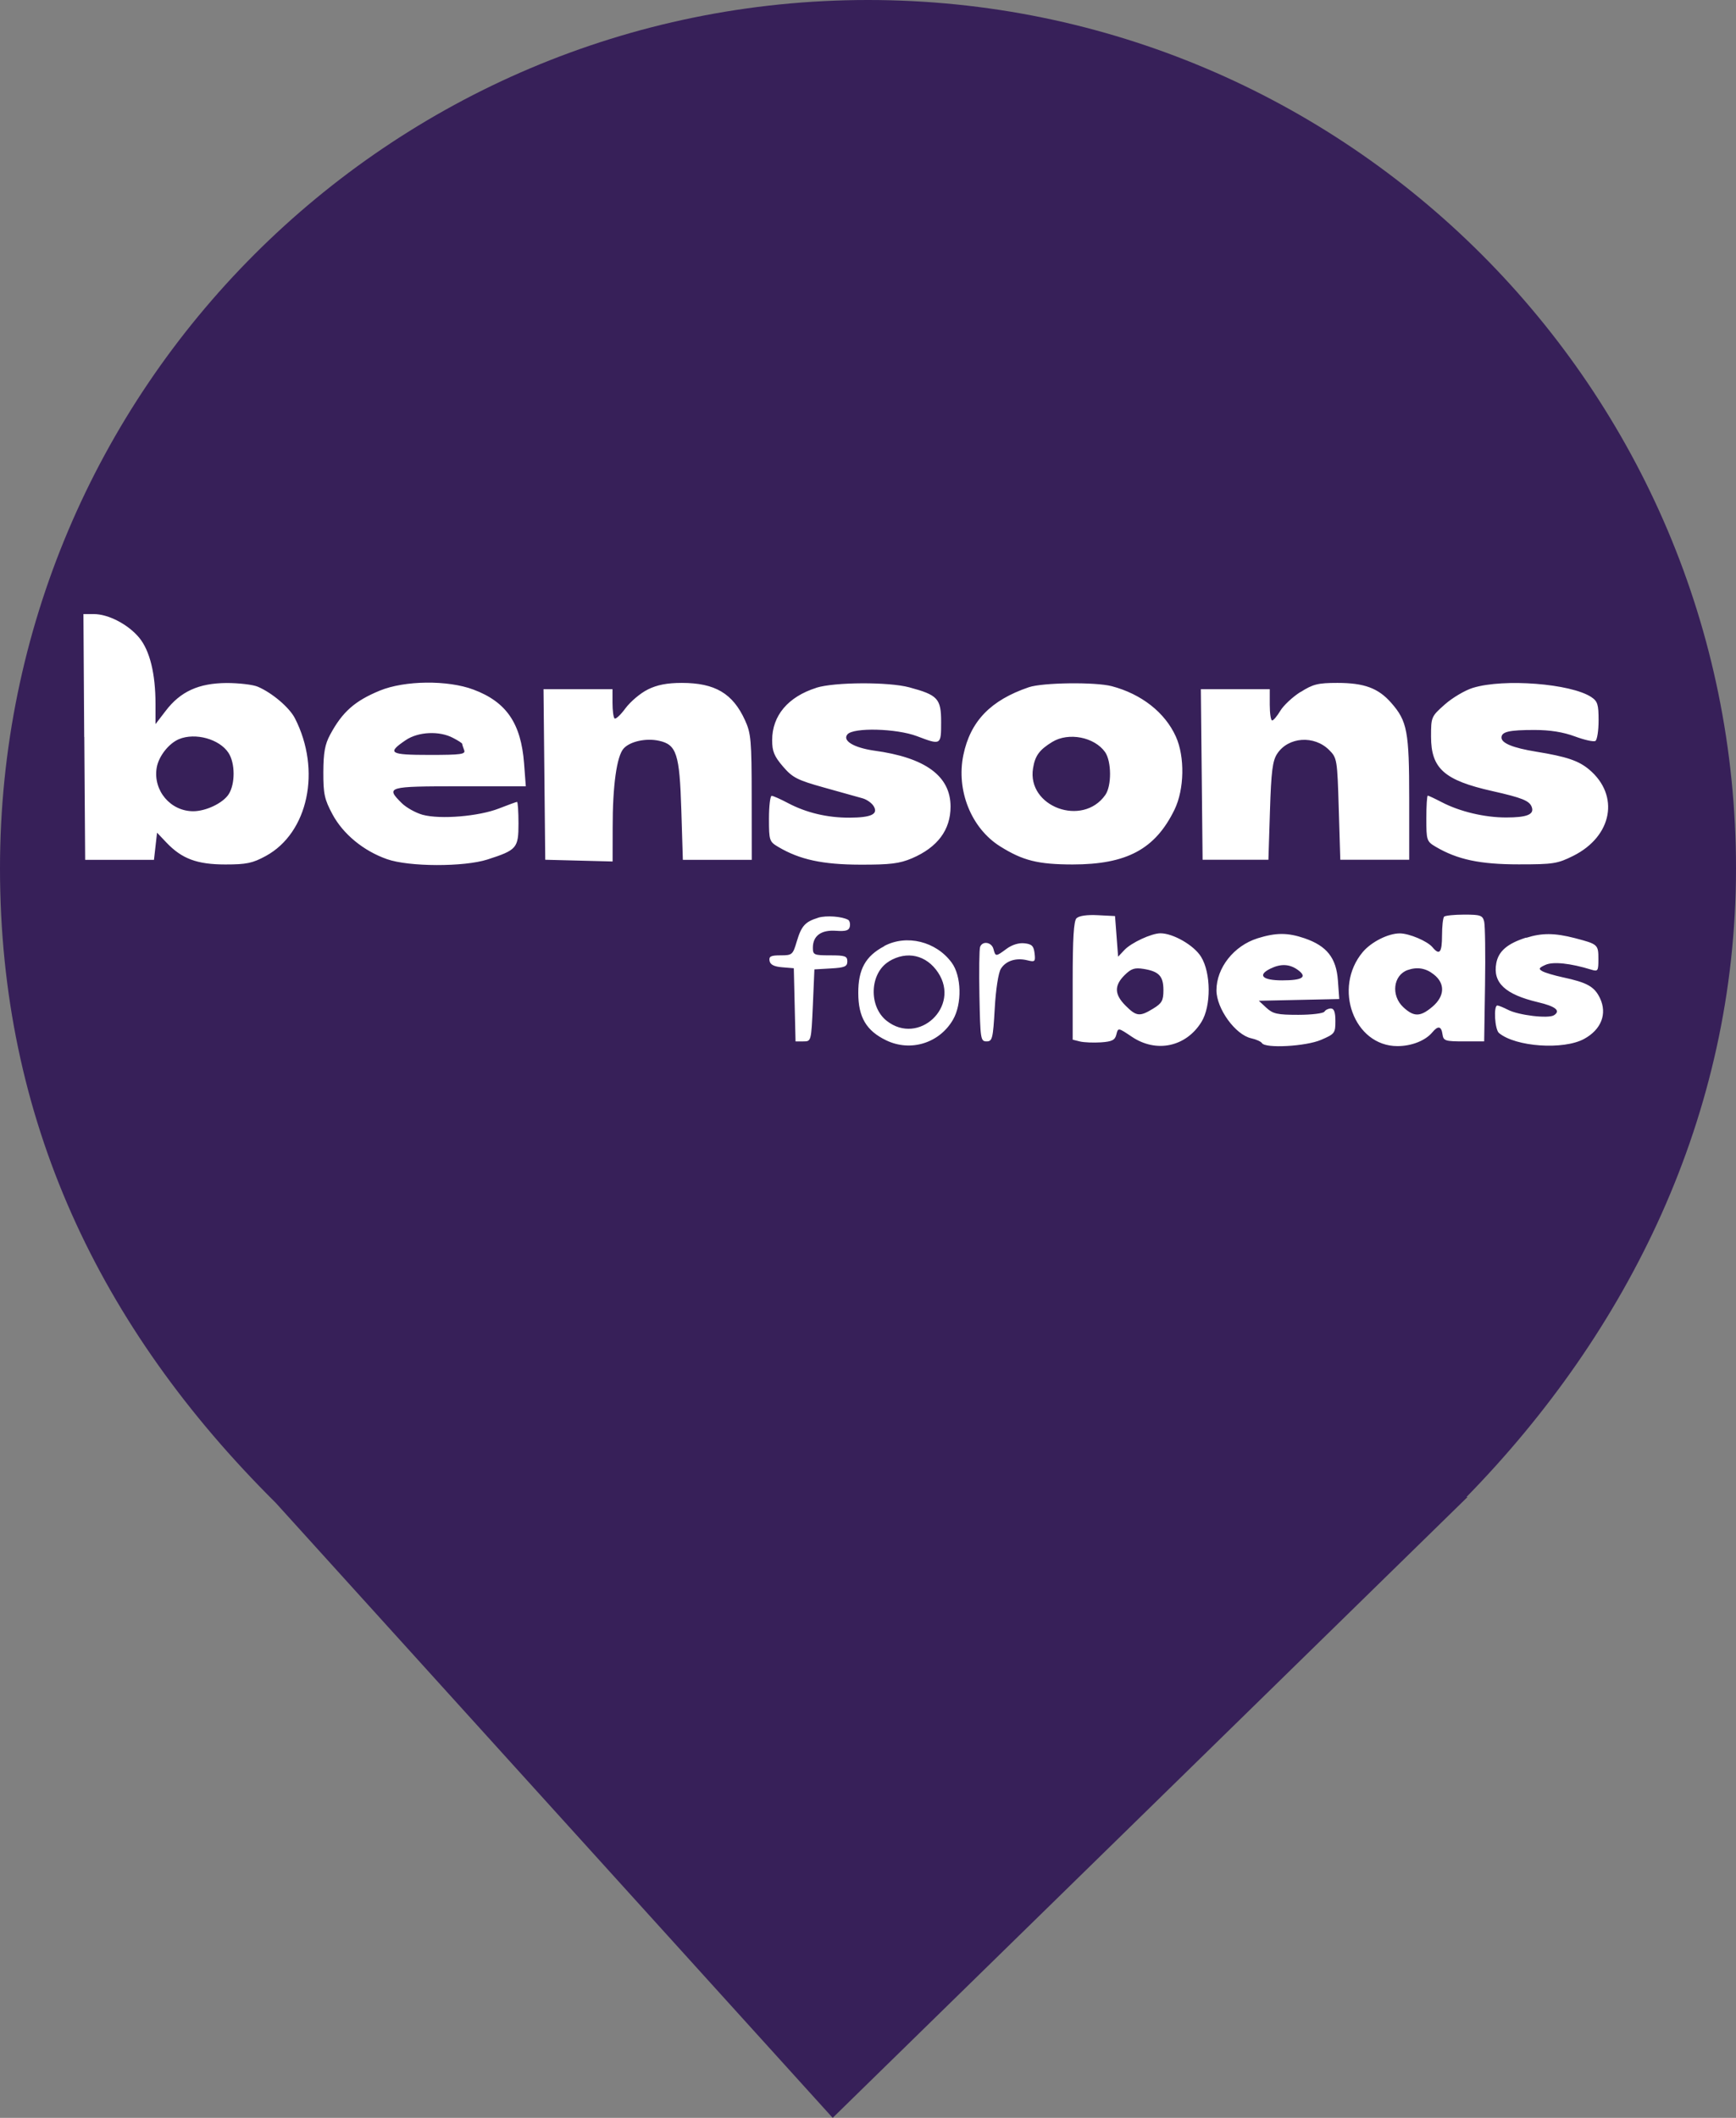 <?xml version="1.0" encoding="UTF-8" standalone="no"?>
<svg
   viewBox="0 0 18.04 22"
   width="18.04pt"
   height="22pt"
   version="1.1"
   id="svg1"
   sodipodi:docname="pink_master_pin.svg"
   inkscape:export-filename="..\brands\bensons_for_beds.svg"
   inkscape:export-xdpi="96"
   inkscape:export-ydpi="96"
   xmlns:inkscape="http://www.inkscape.org/namespaces/inkscape"
   xmlns:sodipodi="http://sodipodi.sourceforge.net/DTD/sodipodi-0.dtd"
   xmlns="http://www.w3.org/2000/svg"
   xmlns:svg="http://www.w3.org/2000/svg">
  <rect x="0" y="0" width="18.04" height="22" fill="#808080" stroke="none"/>
  <defs
     id="defs1" />
  <sodipodi:namedview
     id="namedview1"
     pagecolor="#505050"
     bordercolor="#eeeeee"
     borderopacity="1"
     inkscape:showpageshadow="0"
     inkscape:pageopacity="0"
     inkscape:pagecheckerboard="0"
     inkscape:deskcolor="#505050"
     inkscape:document-units="pt" />
  <path
     d="M 15.239,15.551 C 16.916,13.836 18.04,11.588 18.04,9.02 18.04,4.042 13.998,0 9.02,0 4.042,0 -1.9073487e-8,4.042 -1.9073487e-8,9.02 -1.9073487e-8,11.62 1.027,13.787 2.864,15.61 v 0 L 8.653,22 15.25,15.551 Z"
     fill="#FF69B4"
     id="path1"
     style="fill:#372059;fill-opacity:1" />
  <path
     d="m 0.876,7.655 0.009,1.277 H 1.242 1.6 l 0.016,-0.141 0.016,-0.141 0.098,0.103 c 0.16,0.168 0.318,0.227 0.612,0.227 0.219,0 0.282,-0.013 0.42,-0.088 C 3.203,8.652 3.341,8.001 3.065,7.462 3.008,7.35 2.829,7.198 2.68,7.134 2.63,7.112 2.483,7.095 2.354,7.095 2.065,7.097 1.875,7.183 1.722,7.384 L 1.616,7.522 V 7.314 c 0,-0.316 -0.059,-0.555 -0.169,-0.689 C 1.332,6.486 1.126,6.379 0.975,6.379 h -0.108 l 0.008,1.277 M 3.947,7.174 C 3.687,7.281 3.558,7.395 3.431,7.631 c -0.055,0.102 -0.07,0.187 -0.071,0.39 -6.179e-4,0.227 0.012,0.283 0.095,0.438 0.111,0.206 0.322,0.38 0.567,0.466 0.227,0.08 0.8,0.082 1.045,0.003 0.304,-0.098 0.321,-0.118 0.321,-0.374 0,-0.123 -0.007,-0.224 -0.015,-0.224 -0.008,0 -0.092,0.031 -0.187,0.068 -0.208,0.082 -0.609,0.116 -0.794,0.066 C 4.32,8.444 4.221,8.389 4.174,8.342 4.005,8.174 4.025,8.168 4.776,8.168 H 5.464 L 5.446,7.93 C 5.414,7.513 5.262,7.291 4.919,7.163 4.651,7.063 4.206,7.068 3.947,7.174 M 6.731,7.163 C 6.655,7.2 6.552,7.288 6.5,7.357 6.449,7.427 6.398,7.474 6.386,7.463 6.374,7.451 6.365,7.378 6.365,7.3 V 7.159 H 6.007 5.648 l 0.009,0.886 0.009,0.886 0.35,0.009 0.35,0.009 6.505e-4,-0.351 C 6.366,8.161 6.409,7.854 6.481,7.775 6.547,7.702 6.713,7.665 6.848,7.695 7.031,7.735 7.062,7.832 7.08,8.412 l 0.016,0.52 h 0.358 0.358 l -7.35e-4,-0.65 C 7.811,7.691 7.804,7.617 7.742,7.482 7.615,7.203 7.43,7.094 7.085,7.094 c -0.153,0 -0.255,0.02 -0.353,0.068 M 8.483,7.145 C 8.189,7.238 8.024,7.434 8.024,7.689 c 0,0.115 0.021,0.167 0.112,0.273 0.1,0.116 0.147,0.141 0.431,0.22 0.175,0.049 0.354,0.099 0.397,0.111 0.043,0.012 0.094,0.048 0.114,0.08 0.052,0.084 -0.023,0.12 -0.251,0.121 -0.23,5.88e-4 -0.447,-0.051 -0.637,-0.151 -0.079,-0.042 -0.156,-0.076 -0.171,-0.076 -0.015,0 -0.028,0.107 -0.028,0.237 0,0.228 0.004,0.239 0.097,0.294 0.223,0.132 0.46,0.183 0.852,0.184 0.312,6.6e-4 0.407,-0.011 0.537,-0.066 0.266,-0.114 0.401,-0.295 0.401,-0.537 0,-0.318 -0.262,-0.51 -0.797,-0.582 C 8.871,7.766 8.752,7.694 8.806,7.629 c 0.061,-0.074 0.51,-0.062 0.722,0.018 0.251,0.095 0.252,0.095 0.252,-0.146 0,-0.244 -0.034,-0.281 -0.331,-0.361 -0.217,-0.058 -0.775,-0.055 -0.965,0.004 m 2.207,-0.005 c -0.397,0.135 -0.607,0.353 -0.68,0.704 -0.076,0.368 0.082,0.761 0.382,0.949 0.238,0.149 0.394,0.187 0.752,0.188 0.564,6.6e-5 0.86,-0.159 1.06,-0.569 0.103,-0.212 0.109,-0.55 0.014,-0.76 -0.113,-0.25 -0.358,-0.442 -0.666,-0.523 -0.172,-0.045 -0.718,-0.038 -0.862,0.011 m 2.823,0.049 c -0.082,0.052 -0.176,0.14 -0.209,0.195 -0.033,0.055 -0.071,0.101 -0.085,0.101 -0.014,0 -0.025,-0.073 -0.025,-0.163 V 7.159 h -0.358 -0.358 l 0.009,0.886 0.009,0.886 h 0.342 0.342 l 0.016,-0.506 c 0.013,-0.414 0.027,-0.522 0.075,-0.595 0.115,-0.176 0.385,-0.195 0.541,-0.038 0.081,0.081 0.084,0.098 0.099,0.611 l 0.016,0.528 h 0.358 0.358 v -0.634 c 0,-0.699 -0.02,-0.806 -0.187,-0.996 -0.134,-0.153 -0.281,-0.207 -0.559,-0.207 -0.202,0 -0.254,0.013 -0.383,0.095 m 1.792,-0.044 c -0.082,0.025 -0.214,0.103 -0.293,0.173 -0.141,0.125 -0.143,0.13 -0.143,0.334 0,0.332 0.138,0.454 0.638,0.566 0.307,0.069 0.384,0.1 0.408,0.164 0.03,0.078 -0.048,0.11 -0.266,0.11 -0.224,1.26e-4 -0.481,-0.061 -0.669,-0.159 -0.071,-0.037 -0.137,-0.068 -0.145,-0.068 -0.008,0 -0.015,0.107 -0.015,0.237 0,0.228 0.004,0.239 0.097,0.294 0.226,0.133 0.459,0.183 0.863,0.183 0.361,2.25e-4 0.403,-0.007 0.568,-0.089 0.406,-0.204 0.483,-0.628 0.164,-0.896 -0.11,-0.092 -0.233,-0.134 -0.553,-0.186 -0.239,-0.039 -0.358,-0.088 -0.358,-0.146 0,-0.061 0.08,-0.079 0.343,-0.079 0.163,0 0.298,0.022 0.42,0.067 0.099,0.037 0.195,0.058 0.213,0.047 0.018,-0.011 0.033,-0.107 0.033,-0.213 0,-0.166 -0.01,-0.199 -0.076,-0.243 -0.213,-0.14 -0.909,-0.194 -1.228,-0.096 M 4.217,7.688 c -0.2,0.135 -0.169,0.154 0.246,0.154 0.333,0 0.378,-0.007 0.36,-0.051 -0.011,-0.028 -0.02,-0.057 -0.02,-0.064 0,-0.007 -0.043,-0.035 -0.096,-0.062 C 4.565,7.59 4.346,7.601 4.217,7.688 M 1.86,7.678 C 1.753,7.723 1.647,7.858 1.628,7.977 c -0.038,0.235 0.143,0.45 0.38,0.45 0.132,0 0.308,-0.084 0.368,-0.176 0.069,-0.106 0.069,-0.324 -0.002,-0.431 C 2.28,7.677 2.03,7.608 1.86,7.678 m 9.075,0.029 c -0.134,0.082 -0.179,0.143 -0.2,0.274 -0.065,0.4 0.515,0.613 0.751,0.277 0.067,-0.095 0.065,-0.348 -0.002,-0.445 C 11.373,7.656 11.104,7.604 10.935,7.707 M 8.501,9.534 C 8.367,9.575 8.328,9.618 8.28,9.779 8.239,9.918 8.232,9.924 8.112,9.924 c -0.102,0 -0.123,0.011 -0.115,0.057 0.007,0.04 0.047,0.06 0.131,0.067 l 0.121,0.01 0.009,0.38 0.009,0.38 H 8.349 c 0.081,0 0.081,-0.001 0.098,-0.374 l 0.016,-0.374 0.171,-0.01 c 0.144,-0.008 0.171,-0.02 0.171,-0.073 0,-0.055 -0.023,-0.063 -0.179,-0.063 -0.168,0 -0.179,-0.005 -0.179,-0.079 0,-0.124 0.086,-0.187 0.24,-0.176 0.103,0.007 0.136,-0.003 0.144,-0.044 0.006,-0.029 -0.002,-0.06 -0.016,-0.069 -0.062,-0.036 -0.228,-0.049 -0.313,-0.023 m 2.685,0.005 c -0.029,0.029 -0.04,0.208 -0.04,0.651 v 0.611 l 0.076,0.019 c 0.042,0.01 0.14,0.014 0.218,0.009 0.116,-0.008 0.146,-0.024 0.16,-0.082 0.018,-0.072 0.018,-0.072 0.161,0.024 0.254,0.171 0.563,0.105 0.723,-0.154 0.102,-0.165 0.1,-0.509 -0.004,-0.677 -0.073,-0.119 -0.29,-0.244 -0.422,-0.244 -0.093,0 -0.304,0.098 -0.375,0.174 l -0.065,0.069 -0.016,-0.211 -0.016,-0.211 -0.179,-0.009 c -0.111,-0.006 -0.194,0.006 -0.22,0.031 m 3.819,-0.016 c -0.012,0.012 -0.022,0.1 -0.022,0.195 0,0.179 -0.026,0.211 -0.099,0.123 -0.053,-0.064 -0.243,-0.144 -0.34,-0.144 -0.12,0 -0.295,0.088 -0.384,0.193 -0.314,0.373 -0.091,0.978 0.36,0.978 0.147,0 0.291,-0.057 0.363,-0.144 0.059,-0.071 0.093,-0.064 0.105,0.022 0.01,0.067 0.027,0.073 0.222,0.073 h 0.211 l 0.009,-0.585 c 0.005,-0.322 0.001,-0.618 -0.009,-0.659 -0.016,-0.065 -0.038,-0.073 -0.207,-0.073 -0.104,0 -0.199,0.01 -0.211,0.022 m -1.939,0.225 c -0.244,0.077 -0.425,0.306 -0.425,0.539 0,0.191 0.197,0.463 0.362,0.499 0.051,0.011 0.101,0.034 0.111,0.05 0.035,0.057 0.456,0.034 0.614,-0.034 0.142,-0.061 0.149,-0.07 0.149,-0.195 0,-0.093 -0.014,-0.131 -0.047,-0.131 -0.026,0 -0.056,0.015 -0.067,0.033 -0.011,0.018 -0.134,0.033 -0.272,0.033 -0.217,0 -0.263,-0.01 -0.331,-0.073 l -0.079,-0.073 0.418,-0.009 0.418,-0.009 -0.014,-0.194 c -0.017,-0.234 -0.116,-0.358 -0.346,-0.437 -0.176,-0.06 -0.297,-0.06 -0.492,0.001 m 2.793,-0.008 c -0.194,0.062 -0.286,0.141 -0.309,0.265 -0.038,0.204 0.092,0.325 0.433,0.406 0.183,0.043 0.239,0.088 0.167,0.135 -0.058,0.038 -0.37,5.87e-4 -0.48,-0.057 -0.047,-0.024 -0.096,-0.044 -0.109,-0.044 -0.041,-3.24e-4 -0.027,0.25 0.017,0.286 0.173,0.144 0.671,0.178 0.885,0.061 0.178,-0.097 0.241,-0.26 0.165,-0.422 -0.058,-0.121 -0.131,-0.163 -0.388,-0.218 -0.088,-0.019 -0.183,-0.047 -0.211,-0.063 -0.043,-0.024 -0.037,-0.035 0.032,-0.066 0.08,-0.036 0.259,-0.017 0.477,0.05 0.068,0.021 0.073,0.013 0.073,-0.109 0,-0.152 -0.004,-0.156 -0.245,-0.219 -0.209,-0.054 -0.342,-0.055 -0.505,-0.003 m -6.671,0.087 c -0.195,0.103 -0.271,0.24 -0.27,0.487 5.53e-4,0.251 0.083,0.391 0.29,0.491 0.253,0.122 0.552,0.03 0.694,-0.214 0.096,-0.165 0.089,-0.456 -0.014,-0.594 C 9.727,9.779 9.421,9.704 9.189,9.827 m 0.996,0.009 c -0.009,0.023 -0.012,0.254 -0.007,0.512 0.009,0.445 0.012,0.47 0.074,0.47 0.06,0 0.067,-0.028 0.085,-0.342 0.011,-0.199 0.038,-0.372 0.064,-0.413 0.052,-0.083 0.159,-0.117 0.277,-0.087 0.077,0.019 0.083,0.013 0.073,-0.073 -0.009,-0.076 -0.028,-0.096 -0.105,-0.104 -0.058,-0.007 -0.129,0.015 -0.186,0.057 -0.112,0.083 -0.115,0.083 -0.136,0.003 -0.019,-0.073 -0.114,-0.088 -0.139,-0.023 m -0.948,0.152 c -0.2,0.122 -0.213,0.467 -0.022,0.617 C 9.546,10.864 9.982,10.457 9.749,10.104 9.628,9.92 9.424,9.873 9.237,9.987 m 3.967,0.074 c -0.141,0.068 -0.087,0.123 0.12,0.123 0.216,0 0.266,-0.036 0.158,-0.112 -0.083,-0.058 -0.173,-0.062 -0.278,-0.011 m -1.518,0.069 c -0.109,0.109 -0.106,0.2 0.011,0.317 0.112,0.112 0.147,0.116 0.287,0.03 0.09,-0.055 0.106,-0.083 0.106,-0.191 0,-0.146 -0.046,-0.195 -0.206,-0.221 -0.094,-0.015 -0.129,-0.003 -0.198,0.065 m 2.941,-0.053 c -0.15,0.054 -0.174,0.265 -0.044,0.386 0.11,0.102 0.177,0.101 0.302,-0.005 0.129,-0.109 0.135,-0.242 0.014,-0.336 -0.083,-0.066 -0.173,-0.08 -0.272,-0.045"
     stroke="none"
     fill="#372059"
     fill-rule="evenodd"
     id="path1-9"
     style="fill:#ffffff;stroke-width:0.033" />
</svg>
